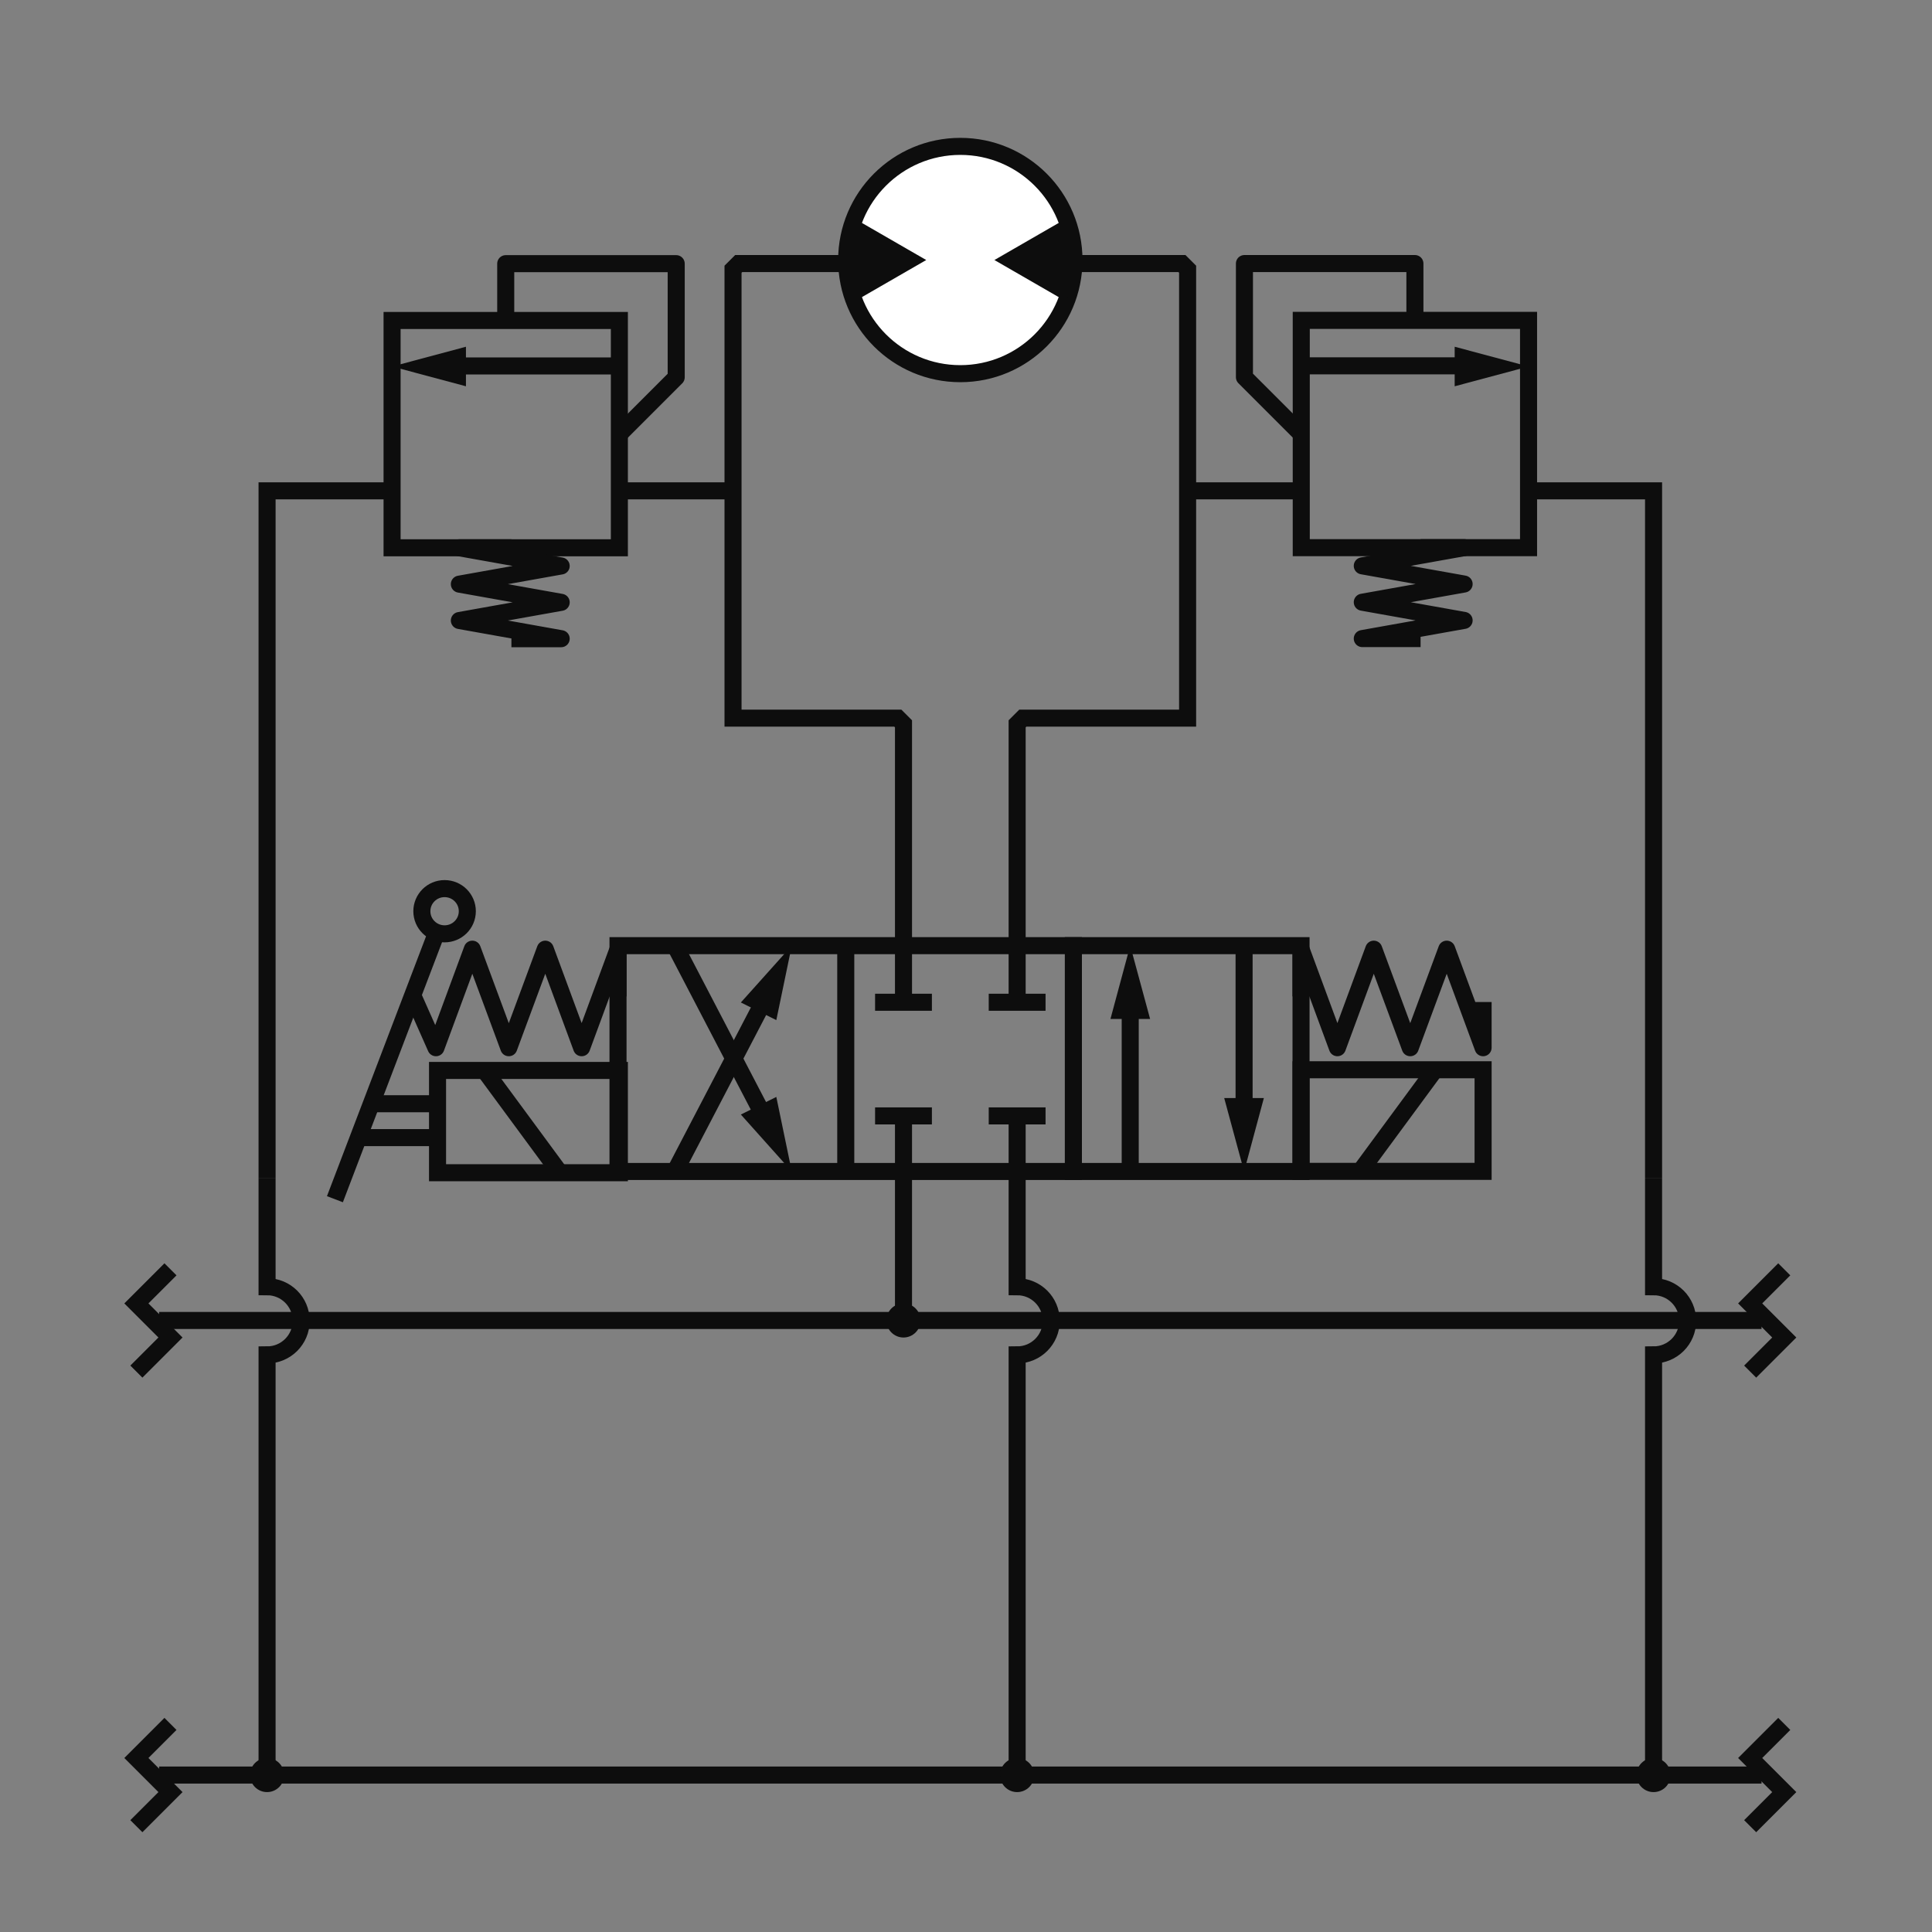 <?xml version="1.0" encoding="utf-8"?>
<!-- Generator: Adobe Illustrator 24.0.0, SVG Export Plug-In . SVG Version: 6.00 Build 0)  -->
<svg version="1.1" id="Layer_1" xmlns="http://www.w3.org/2000/svg" xmlns:xlink="http://www.w3.org/1999/xlink" x="0px" y="0px"
	 viewBox="0 0 170 170" style="enable-background:new 0 0 170 170;" xml:space="preserve">
<rect x="0" y="0" width="170" height="170" fill="#808080" stroke="none"/>
<style type="text/css">
	.st0{fill:none;stroke:#0D0D0D;stroke-width:1.5;stroke-miterlimit:10;}
	.st1{fill:none;stroke:#0D0D0D;stroke-width:1.5;stroke-linejoin:round;stroke-miterlimit:10;}
	.st2{fill:#0D0D0D;}
	.st3{fill:#FFFFFF;stroke:#0D0D0D;stroke-width:1.5;stroke-miterlimit:10;}
</style>
<polyline class="st0" points="74.42,102.58 74.42,98.27 74.42,93.55 74.42,88.83 74.42,83.7 "/>
<polyline class="st1" points="36.36,87.68 38.36,92.19 41.56,83.52 44.77,92.19 47.98,83.52 51.18,92.19 54.38,83.52 54.38,87.68 
	"/>
<polyline class="st1" points="114.48,87.68 114.48,83.52 117.68,92.19 120.88,83.52 124.09,92.19 127.3,83.52 130.5,92.19 
	130.5,88.17 "/>
<polygon class="st0" points="94.45,103.08 91.94,103.08 89.44,103.08 86.93,103.08 84.43,103.08 81.93,103.08 79.42,103.08 
	76.92,103.08 74.42,103.08 71.91,103.08 69.41,103.08 66.9,103.08 64.4,103.08 61.9,103.08 59.39,103.08 56.89,103.08 54.38,103.08 
	54.38,101.84 54.38,100.59 54.38,99.35 54.38,98.11 54.38,96.87 54.38,95.63 54.38,94.38 54.38,93.14 54.38,91.9 54.38,90.66 
	54.38,89.42 54.38,88.17 54.38,86.93 54.38,85.69 54.38,84.45 54.38,83.21 56.89,83.21 59.39,83.21 61.9,83.21 64.4,83.21 
	66.9,83.21 69.41,83.21 71.91,83.21 74.42,83.21 76.92,83.21 79.42,83.21 81.93,83.21 84.43,83.21 86.93,83.21 89.44,83.21 
	91.94,83.21 94.45,83.21 94.45,84.45 94.45,85.69 94.45,86.93 94.45,88.17 94.45,89.42 94.45,90.66 94.45,91.9 94.45,93.14 
	94.45,94.38 94.45,95.63 94.45,96.87 94.45,98.11 94.45,99.35 94.45,100.59 94.45,101.84 "/>
<g>
	<g>
		<g>
			<line class="st0" x1="77" y1="88.19" x2="82" y2="88.19"/>
			<line class="st0" x1="79.5" y1="83.69" x2="79.5" y2="87.69"/>
		</g>
		<g>
			<line class="st0" x1="87" y1="88.19" x2="92" y2="88.19"/>
			<line class="st0" x1="89.5" y1="83.69" x2="89.5" y2="87.69"/>
		</g>
	</g>
	<g>
		<line class="st0" x1="77" y1="98.19" x2="82" y2="98.19"/>
		<line class="st0" x1="79.5" y1="102.69" x2="79.5" y2="98.69"/>
	</g>
	<g>
		<line class="st0" x1="87" y1="98.19" x2="92" y2="98.19"/>
		<line class="st0" x1="89.5" y1="102.69" x2="89.5" y2="98.69"/>
	</g>
</g>
<g>
	<rect x="38.5" y="94.19" class="st0" width="16" height="9"/>
	<line class="st0" x1="42.64" y1="94.2" x2="49.16" y2="103.05"/>
</g>
<g>
	<rect x="114.48" y="94.13" class="st0" width="16.02" height="8.94"/>
	<line class="st0" x1="126.22" y1="94.2" x2="119.7" y2="103.05"/>
</g>
<g>
	<line class="st0" x1="32.85" y1="97.12" x2="37.86" y2="97.12"/>
	<line class="st0" x1="37.86" y1="100.1" x2="31.85" y2="100.1"/>
	<line class="st0" x1="29.47" y1="105.52" x2="38.36" y2="82.21"/>
	<ellipse class="st0" cx="39.12" cy="80.18" rx="2" ry="1.99"/>
</g>
<rect x="94.45" y="83.21" class="st0" width="20.03" height="19.87"/>
<line class="st0" x1="67.28" y1="98.35" x2="59.39" y2="83.21"/>
<polygon class="st2" points="65.19,98.07 69.67,103.08 68.31,96.52 "/>
<line class="st0" x1="59.39" y1="103.08" x2="67.29" y2="87.93"/>
<polygon class="st2" points="65.19,88.21 69.67,83.21 68.31,89.76 "/>
<line class="st0" x1="109.47" y1="97.61" x2="109.47" y2="83.7"/>
<polygon class="st2" points="107.72,96.62 109.47,103.08 111.21,96.62 "/>
<line class="st0" x1="99.45" y1="88.67" x2="99.45" y2="102.58"/>
<polygon class="st2" points="101.2,89.66 99.45,83.2 97.71,89.66 "/>
<g>
	<polygon class="st0" points="54.5,48.2 49.5,48.2 44.5,48.2 39.5,48.2 34.5,48.2 34.5,43.2 34.5,38.2 34.5,33.2 34.5,28.2 
		39.5,28.2 44.5,28.2 49.5,28.2 54.5,28.2 54.5,33.2 54.5,38.2 54.5,43.2 	"/>
	<g>
		<line class="st0" x1="40" y1="32.2" x2="54" y2="32.2"/>
		<g>
			<polygon class="st2" points="41,33.99 34.5,32.25 41,30.51 			"/>
		</g>
	</g>
	<polyline class="st1" points="45,48.2 40.42,48.2 49.38,49.8 40.42,51.4 49.38,53 40.42,54.6 49.38,56.2 45,56.2 	"/>
	<polyline class="st1" points="54.5,38.2 59.5,33.2 59.5,23.2 44.5,23.2 44.5,27.7 	"/>
</g>
<g>
	<polygon class="st0" points="114.5,48.19 119.5,48.19 124.5,48.19 129.5,48.19 134.5,48.19 134.5,43.19 134.5,38.19 134.5,33.19 
		134.5,28.19 129.5,28.19 124.5,28.19 119.5,28.19 114.5,28.19 114.5,33.19 114.5,38.19 114.5,43.19 	"/>
	<g>
		<line class="st0" x1="129" y1="32.19" x2="115" y2="32.19"/>
		<g>
			<polygon class="st2" points="128,33.99 134.5,32.25 128,30.51 			"/>
		</g>
	</g>
	<polyline class="st1" points="125,48.19 128.83,48.19 119.87,49.79 128.83,51.39 119.87,52.99 128.83,54.59 119.87,56.19 
		125,56.19 	"/>
	<polyline class="st1" points="114.5,38.19 109.5,33.19 109.5,23.19 124.5,23.19 124.5,27.69 	"/>
</g>
<line class="st0" x1="155" y1="116.19" x2="14" y2="116.19"/>
<line class="st0" x1="155" y1="156.19" x2="14" y2="156.19"/>
<line class="st0" x1="79.5" y1="103.69" x2="79.5" y2="116.69"/>
<circle class="st2" cx="89.5" cy="156.19" r="1.5"/>
<circle class="st2" cx="79.5" cy="116.19" r="1.5"/>
<circle class="st2" cx="145.5" cy="156.19" r="1.5"/>
<circle class="st2" cx="23.5" cy="156.19" r="1.5"/>
<path class="st0" d="M89.5,156.69v-37.47c1.66,0,3-1.34,3-3c0-1.66-1.34-3-3-3v-9.53"/>
<path class="st0" d="M145.5,156.69v-37.47c1.66,0,3-1.34,3-3c0-1.66-1.34-3-3-3v-9.53"/>
<path class="st0" d="M23.5,156.69v-37.47c1.66,0,3-1.34,3-3c0-1.66-1.34-3-3-3v-9.53"/>
<g>
	<polyline class="st0" points="157,111.69 154,114.69 157,117.69 154,120.69 	"/>
</g>
<g>
	<polyline class="st0" points="157,151.69 154,154.69 157,157.69 154,160.69 	"/>
</g>
<g>
	<polyline class="st0" points="15,111.69 12,114.69 15,117.69 12,120.69 	"/>
</g>
<g>
	<polyline class="st0" points="15,151.69 12,154.69 15,157.69 12,160.69 	"/>
</g>
<g>
	<circle class="st3" cx="84.5" cy="22.88" r="10"/>
	<g>
		<path class="st2" d="M81.5,22.88l-6.31-3.64c-0.44,1.13-0.69,2.35-0.69,3.64c0,1.29,0.25,2.51,0.69,3.64L81.5,22.88z"/>
		<path class="st2" d="M87.5,22.88l6.31,3.64c0.44-1.13,0.69-2.35,0.69-3.64c0-1.29-0.25-2.51-0.69-3.64L87.5,22.88z"/>
	</g>
</g>
<line class="st0" x1="104.5" y1="43.19" x2="114.5" y2="43.19"/>
<line class="st0" x1="64.5" y1="43.19" x2="54.5" y2="43.19"/>
<polyline class="st0" points="135,43.19 145.5,43.19 145.5,103.69 "/>
<polyline class="st0" points="34,43.19 23.5,43.19 23.5,103.69 "/>
<polyline class="st0" points="79.5,83.69 79.5,63.69 79,63.19 65,63.19 64.5,63.19 64.5,23.69 65,23.19 74,23.19 "/>
<polyline class="st0" points="89.5,83.69 89.5,63.69 90,63.19 104,63.19 104.5,63.19 104.5,23.69 104,23.19 95,23.19 "/>
</svg>
